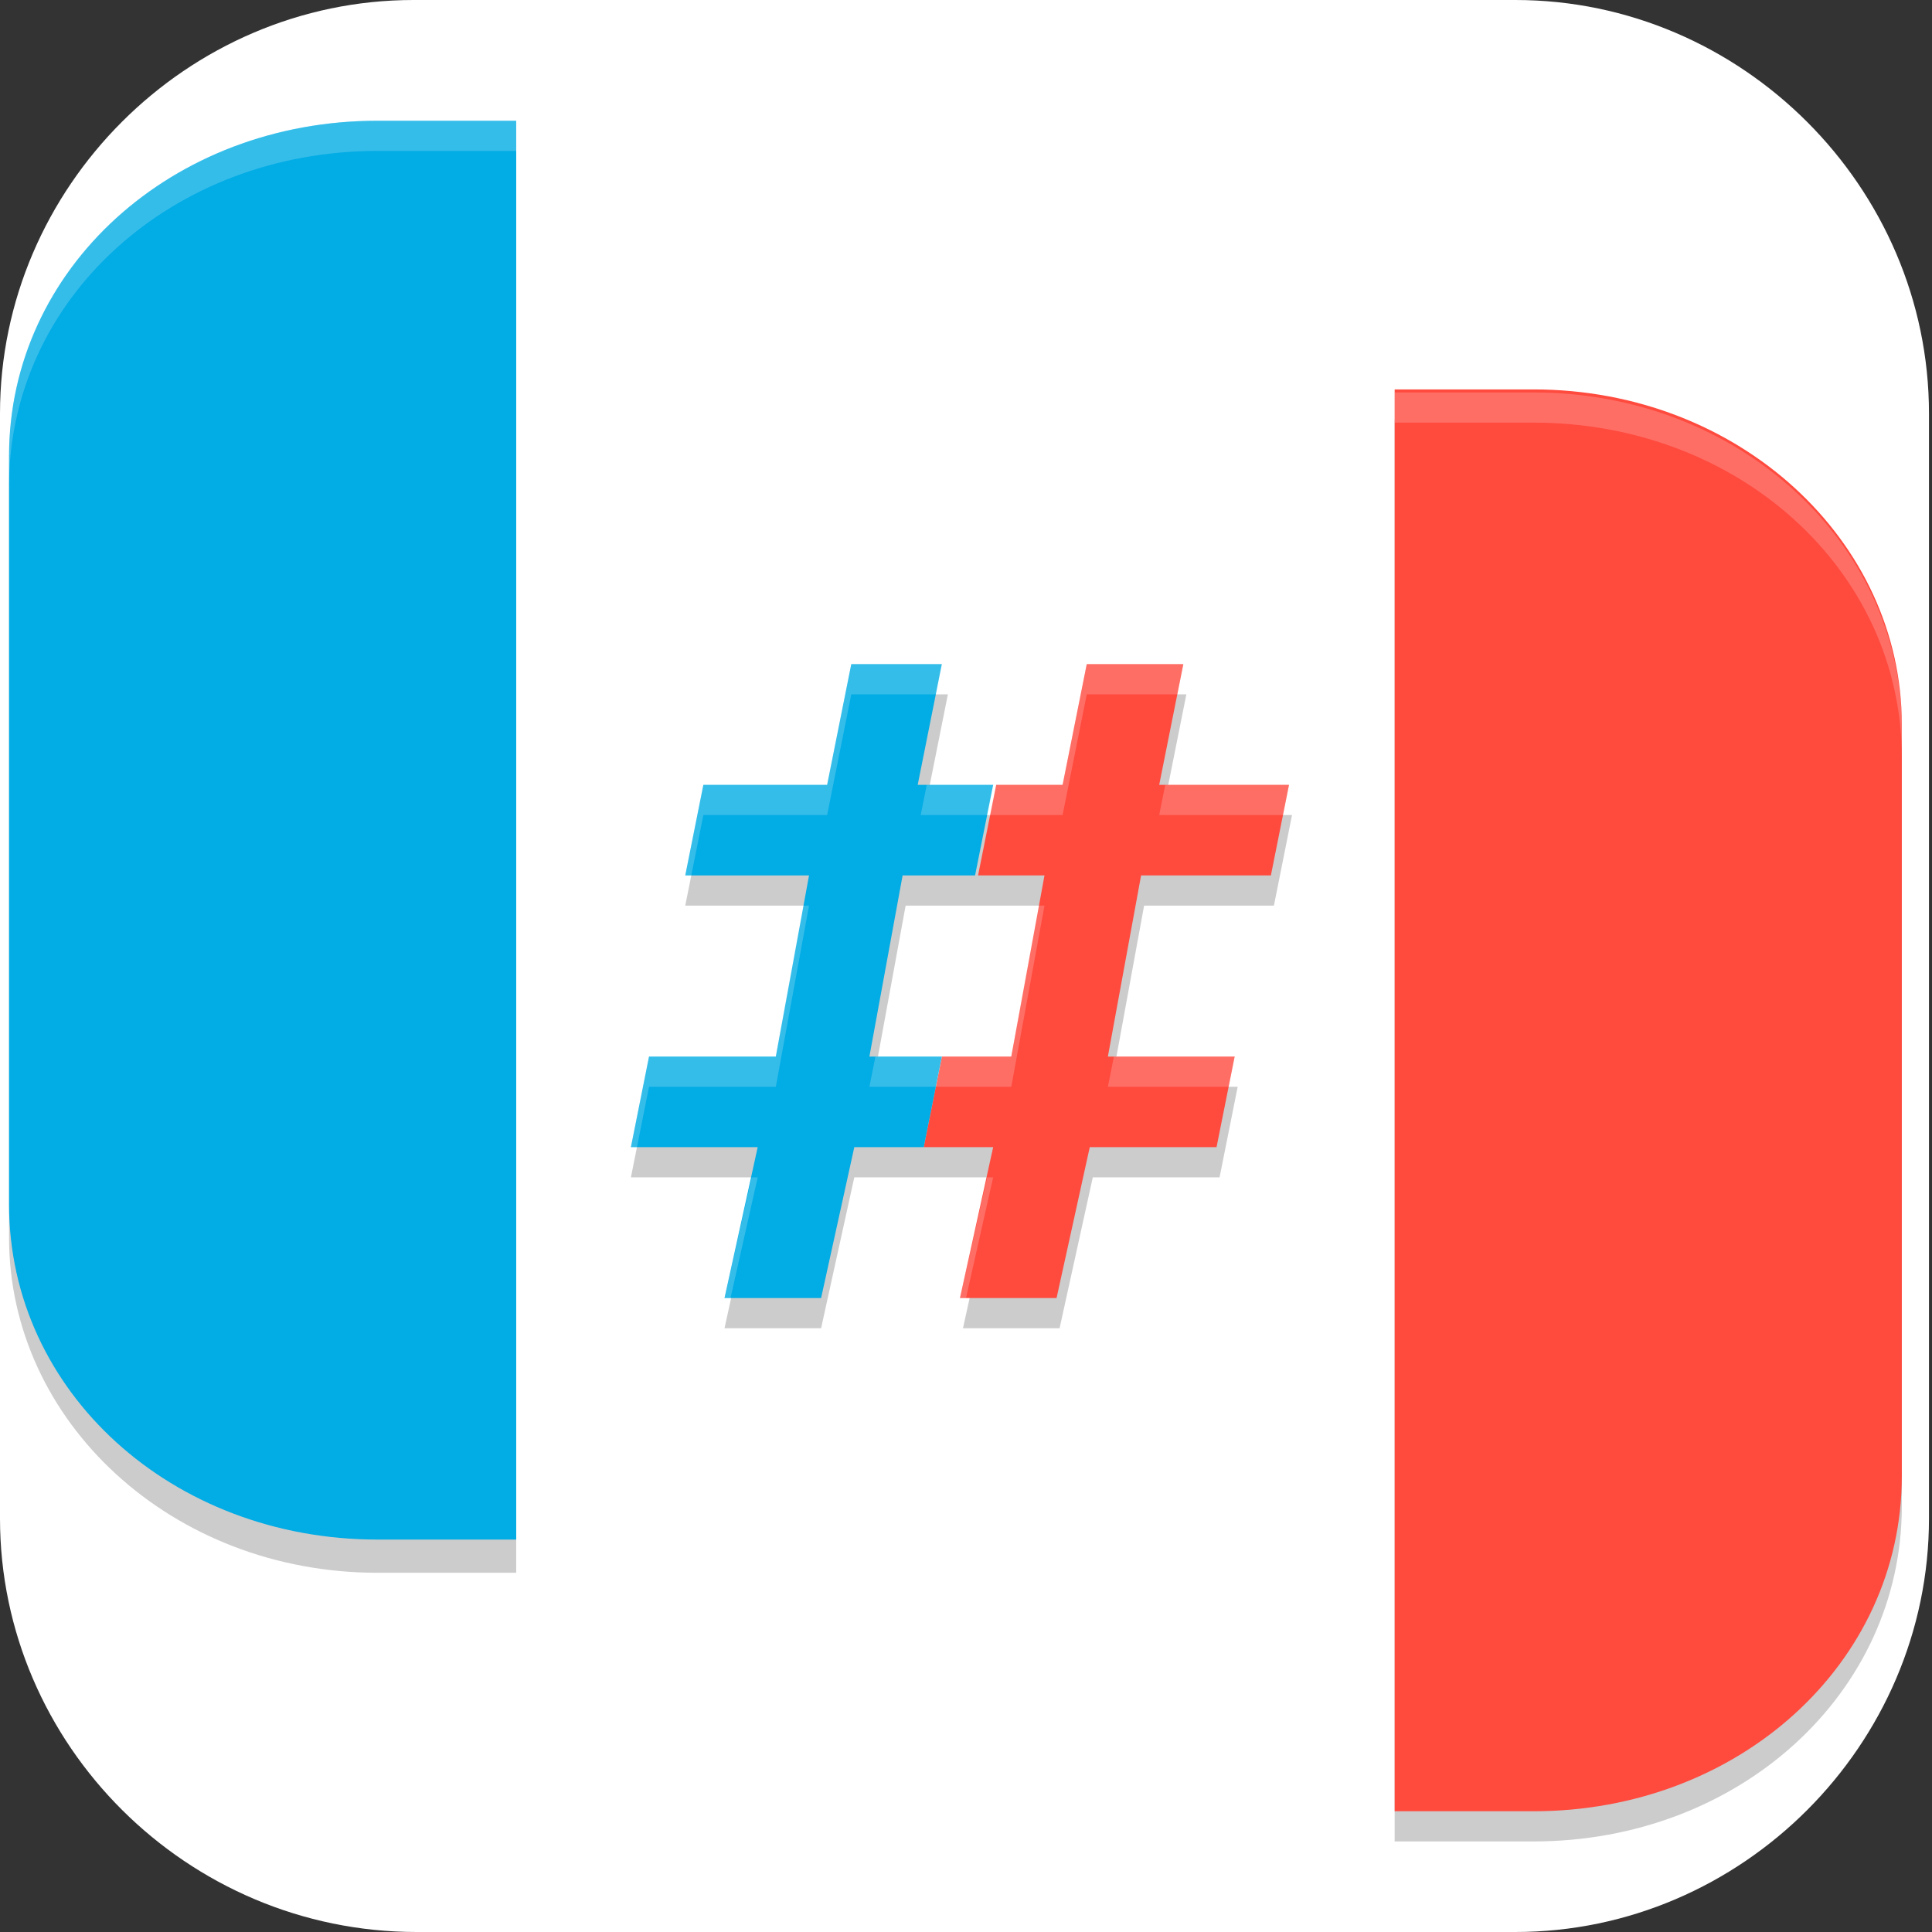 <?xml version="1.0" encoding="UTF-8"?>
<svg id="_图层_1" xmlns="http://www.w3.org/2000/svg" version="1.1" viewBox="0 0 64 64" width="48" height="48">
  <rect x="0" y="0" width="64" height="64" fill="#333333" stroke="none"/>
  <!-- Generator: Adobe Illustrator 29.0.1, SVG Export Plug-In . SVG Version: 2.1.0 Build 192)  -->
  <defs>
    <style>
      .st0 {
        fill: #4f4f4f;
      }

      .st1 {
        fill: #797979;
      }

      .st2, .st3, .st4, .st5 {
        display: none;
      }

      .st2, .st6, .st7, .st8, .st5, .st9 {
        isolation: isolate;
      }

      .st2, .st7, .st8, .st5 {
        opacity: .2;
      }

      .st10, .st8, .st5, .st9 {
        fill: #fff;
      }

      .st3 {
        fill: #ff4848;
      }

      .st11 {
        fill: #ff4a3e;
      }

      .st12 {
        fill: #ff8602;
      }

      .st6 {
        opacity: .3;
      }

      .st13 {
        fill: #02ace5;
      }

      .st9 {
        opacity: .1;
      }
    </style>
  </defs>
  <path class="st10" d="M50.4,64H13.8c-7.6,0-13.8-6.2-13.8-13.7V13.7C0,6.2,6.2,0,13.7,0h36.5c7.5,0,13.7,6.2,13.7,13.7v36.6c0,7.5-6.2,13.7-13.7,13.7h.1Z"/>
  <g class="st4">
    <path class="st7" d="M27.9,4c-.1,0-.3,0-.4,0-1.2.2-1.9,1.6-1.7,3.1v.6c-1.6.4-3.2,1-4.7,1.7l-.3-.5c-.8-1.4-2.2-2-3.3-1.4-1,.6-1.2,2.2-.4,3.5l.3.5c-1.7,1.1-3.2,2.5-4.5,4l-.5-.3c-1.3-.9-2.8-.9-3.5,0-.7.9-.2,2.5,1,3.4l.5.4c-.9,1.4-1.6,3-2.2,4.6l-.6-.2c-1.5-.4-3,.2-3.3,1.3s.7,2.4,2.2,2.8l.6.2c-.3,1.4-.4,2.9-.4,4.4,0,.5,0,1.1,0,1.6h-.6c-1.6.3-2.7,1.4-2.5,2.6.2,1.2,1.6,1.9,3.1,1.7h.6c.4,1.6,1,3.2,1.7,4.7l-.5.3c-1.4.8-2,2.2-1.4,3.3.6,1,2.2,1.2,3.5.4l.5-.3c1.1,1.7,2.5,3.2,4,4.5l-.3.5c-.9,1.3-.9,2.8,0,3.5.9.7,2.5.2,3.4-1l.4-.5c1.4.9,3,1.6,4.6,2.2l-.2.6c-.4,1.5.2,3,1.3,3.3s2.4-.7,2.8-2.2l.2-.6c1.4.3,2.9.4,4.4.4.5,0,1.1,0,1.6,0v.6c.3,1.6,1.4,2.7,2.6,2.5,1.2-.2,1.9-1.6,1.7-3.1v-.6c1.6-.4,3.2-1,4.7-1.7l.3.5c.8,1.4,2.2,2,3.3,1.4,1-.6,1.2-2.2.4-3.5l-.3-.5c1.7-1.1,3.2-2.5,4.5-4l.5.3c1.3.9,2.8.9,3.5,0,.7-.9.2-2.5-1-3.4l-.5-.4c.9-1.4,1.6-3,2.2-4.6l.6.2c1.5.4,3-.2,3.3-1.3.3-1.1-.7-2.4-2.2-2.8l-.6-.2c.3-1.4.4-2.9.4-4.4,0-.5,0-1.1,0-1.6h.6c1.6-.3,2.7-1.4,2.5-2.6-.2-1.2-1.6-1.9-3.1-1.7h-.6c-.4-1.6-1-3.2-1.7-4.7l.5-.3c1.4-.8,2-2.2,1.4-3.3-.6-1-2.2-1.2-3.5-.4l-.5.3c-1.1-1.7-2.5-3.2-4-4.5l.3-.5c.9-1.3.9-2.8,0-3.5s-2.5-.2-3.4,1l-.4.5c-1.4-.9-3-1.6-4.6-2.2l.2-.6c.4-1.5-.2-3-1.3-3.3s-2.4.7-2.8,2.2l-.2.6c-1.4-.3-2.9-.4-4.4-.4-.5,0-1.1,0-1.6,0v-.6c-.3-1.4-1.2-2.4-2.2-2.5Z"/>
    <path class="st0" d="M27.5,3c-1.2.2-1.9,1.6-1.7,3.1l2.1,14.1-7.1-12.3c-.8-1.4-2.2-2-3.3-1.4-1,.6-1.2,2.2-.4,3.5l7.7,13.2-12.3-9.1c-1.3-.9-2.8-.9-3.5,0-.7.9-.2,2.5,1,3.4l11.5,8.5-13.8-3.7c-1.5-.4-3,.2-3.3,1.3-.3,1.1.7,2.4,2.2,2.8l14.8,3.9-15.1,2.3c-1.6.2-2.7,1.4-2.5,2.5.2,1.2,1.6,1.9,3.1,1.7l14.1-2.1-12.3,7.1c-1.4.8-2,2.2-1.4,3.3.6,1,2.2,1.2,3.5.4l13.2-7.7-9.1,12.3c-.9,1.3-.9,2.8,0,3.5.9.7,2.5.2,3.4-1l8.5-11.5-3.7,13.8c-.4,1.5.2,3,1.3,3.3s2.4-.7,2.8-2.2l3.9-14.8,2.3,15.1c.2,1.6,1.4,2.7,2.5,2.5s1.9-1.6,1.7-3.1l-2.1-14.1,7.1,12.3c.8,1.4,2.2,2,3.3,1.4,1-.6,1.2-2.2.4-3.5l-7.7-13.2,12.3,9.1c1.3.9,2.8.9,3.5,0,.7-.9.2-2.5-1-3.4l-11.5-8.5,13.8,3.7c1.5.4,3-.2,3.3-1.3.3-1.1-.7-2.4-2.2-2.8l-14.8-3.9,15.1-2.3c1.6-.2,2.7-1.4,2.5-2.5-.2-1.2-1.6-1.9-3.1-1.7l-14.1,2.1,12.3-7.1c1.4-.8,2-2.2,1.4-3.3-.6-1-2.2-1.2-3.5-.4l-13.2,7.7,9.1-12.3c.9-1.3.9-2.8,0-3.5s-2.5-.2-3.4,1l-8.5,11.5,3.7-13.8c.4-1.5-.2-3-1.3-3.3-1.1-.3-2.4.7-2.8,2.2l-3.9,14.8-2.3-15.1c-.2-1.6-1.4-2.7-2.5-2.5Z"/>
    <circle class="st0" cx="31.7" cy="31" r="25"/>
    <circle class="st6" cx="31.7" cy="31" r="17"/>
    <circle class="st7" cx="31.7" cy="32" r="13"/>
    <circle class="st1" cx="31.7" cy="31" r="13"/>
    <path class="st7" d="M34.5,12l-1.7,16h9.9l-13.8,24,2-17h-10.3l13.8-23Z"/>
    <path class="st12" d="M34.5,11l-1.7,16h9.9l-13.8,24,2-17h-10.3l13.8-23Z"/>
    <path class="st9" d="M27.9,3c-.1,0-.3,0-.4,0-1.1.2-1.9,1.5-1.7,3,.2-1.1.8-1.9,1.7-2,.1,0,.3,0,.4,0,1,.1,1.9,1.1,2.1,2.5v.6c.6,0,1.2,0,1.7,0,1.5,0,2.9.1,4.4.4l.2-.6c.4-1.5,1.6-2.5,2.8-2.2.8.2,1.3.9,1.4,1.8.2-1.3-.4-2.6-1.4-2.8-1.1-.3-2.4.7-2.8,2.2l-.2.6c-1.4-.3-2.9-.4-4.4-.4-.5,0-1.1,0-1.6,0v-.6c-.3-1.4-1.2-2.4-2.2-2.5ZM18.4,6.2c-.3,0-.6,0-.8.2-.7.4-1,1.3-.9,2.3.1-.6.4-1,.9-1.3,1-.6,2.5,0,3.3,1.4l.3.5c1.5-.7,3.1-1.3,4.8-1.7v-.6c-.1-.1-.1-.3-.1-.4-1.6.4-3.2.9-4.7,1.6l-.3-.5c-.6-1-1.6-1.6-2.4-1.6ZM40.4,7.6c0,.1,0,.2,0,.3l-.2.6c1.6.6,3.1,1.3,4.6,2.2l.4-.5c.9-1.3,2.4-1.7,3.4-1,.4.3.6.6.7,1.1.2-.8,0-1.6-.7-2.1-.9-.7-2.5-.2-3.4,1l-.4.5c-1.4-.8-2.8-1.6-4.4-2.1ZM17,10.8c-1.5,1.1-2.9,2.3-4.1,3.7l-.5-.3c-1.3-.9-2.8-.9-3.5,0-.3.4-.4,1-.3,1.6,0-.2.1-.4.3-.6.7-.9,2.3-1,3.5,0l.5.3c1.3-1.5,2.8-2.9,4.5-4l-.3-.5c0,0,0-.1,0-.2ZM48.6,12.6s0,0,0,.1l-.3.5c1.5,1.3,2.9,2.8,4,4.5l.5-.3c1.4-.8,2.9-.6,3.5.4,0,.1.1.2.1.4.1-.5,0-1-.1-1.4-.6-1-2.2-1.2-3.5-.4l-.5.3c-1-1.5-2.2-2.9-3.6-4.1ZM10,18.6c-.7,1.2-1.3,2.5-1.8,3.9l-.6-.2c-1.5-.4-3,.2-3.3,1.3,0,.3,0,.6,0,.9.3-1.1,1.8-1.6,3.3-1.2l.6.2c.6-1.6,1.3-3.1,2.2-4.6l-.4-.3ZM54.7,21.1l-.3.2c.7,1.5,1.3,3.1,1.7,4.8h.6c1.4-.3,2.7.3,3,1.3,0-.2.1-.5,0-.8-.2-1.2-1.6-1.9-3.1-1.7h-.6c-.3-1.3-.8-2.6-1.3-3.9ZM7,27.6c-.2,1.1-.3,2.3-.3,3.4,0,.2,0,.4,0,.5,0-1.3.2-2.6.4-3.9h-.1ZM56.7,30.3h0c0,.4,0,.7,0,1.1,0-.2,0-.3,0-.5,0-.2,0-.4,0-.6ZM6.7,32.6h-.5c-1.6.3-2.7,1.4-2.5,2.6,0,0,0,.2,0,.2.3-.9,1.2-1.6,2.4-1.8h.6c0-.4,0-.7,0-1.1ZM56.4,35.4c0,.3,0,.6-.1,1l.6.2c1.1.3,1.9,1,2.2,1.9,0,0,0,0,0,0,.3-1.1-.7-2.4-2.2-2.8h-.4ZM8.8,41.8h-.2c-1.2.8-1.8,2-1.5,3,.2-.7.7-1.4,1.5-1.9l.5-.3c-.1-.3-.2-.5-.3-.8ZM53.4,44.3c-.1.2-.3.5-.4.7l.5.4c.7.5,1.1,1.2,1.3,1.8.2-.9-.2-2.1-1.3-2.8h0ZM14.8,50.3c-.5.8-.7,1.6-.6,2.3,0-.5.3-1,.6-1.5l.3-.5c-.1-.1-.3-.3-.4-.4ZM46.4,52.1c-.1.1-.3.2-.4.3l.3.5c.2.4.4.8.4,1.2.1-.6,0-1.3-.3-2ZM23,55.4c0,.4,0,.8,0,1.1,0-.1,0-.3,0-.4l.2-.6c0,0-.1,0-.2,0ZM37.7,56.2s0,0-.1,0v.6c0,0,0,0,0,0,0-.2,0-.5,0-.7Z"/>
    <path class="st8" d="M34.5,11l-13.8,23h.6l13-21.8v-1.2ZM32.9,27v1c-.1,0,9.2,0,9.2,0l.6-1h-9.8ZM30.9,35l-1.9,16,.2-.3,1.9-15.7h-.1Z"/>
  </g>
  <g class="st4">
    <path class="st2" d="M64,61.7V4.3c0-1.8-1.8-3.2-4-3.2H4C1.8,1.1,0,2.6,0,4.3v57.4C0,63.5,1.8,64.9,4,64.9h56c2.2,0,4-1.4,4-3.2Z"/>
    <path class="st3" d="M64,60.6V3.2c0-1.8-1.8-3.2-4-3.2H4C1.8,0,0,1.4,0,3.2v57.4C0,62.3,1.8,63.8,4,63.8h56c2.2,0,4-1.4,4-3.2Z"/>
    <path class="st7" d="M13.8,1.1c.2.5.4,1.3.4,1.3l.5,1.2h0s0,0,0,0c.1.3.2.6.3.9,0,.3.1.7.2,1,0,.3,0,.6,0,1,0,.3,0,.6,0,1,0,.3-.1.6-.2.9,0,.3-.2.6-.3.9-.1.3-.3.6-.5.9-.2.3-.4.5-.6.8h0c-.2.2-.4.5-.6.8-.2.3-.4.6-.5.8-.2.3-.3.6-.4.9-.1.3-.2.6-.3.9,0,.3-.1.6-.1,1,0,.3,0,.6,0,1s0,.7.2,1c0,.3.2.6.3,1,.1.3.2.5.4.8.1.3.3.5.5.7.3.5.7.9,1.2,1.3.4.4.9.8,1.4,1.1.5.3,1.1.6,1.6.8.6.2,1.2.4,1.8.6.6.1,1.3.2,1.9.3.7,0,1.3,0,2,0,.3,0,.7,0,1-.1.3,0,.7-.1,1-.2.3,0,.7-.2,1-.3.3-.1.6-.2.9-.4.6-.3,1.1-.6,1.6-.9.5-.3,1-.7,1.4-1.1s.8-.8,1-1.3c.3-.5.5-.9.7-1.4.2-.5.3-1,.4-1.5,0-.5,0-1,0-1.6,0-.3,0-.5-.2-.8,0-.3-.2-.5-.3-.8-.1-.3-.3-.6-.5-.9-.2-.3-.4-.6-.6-.9-.2-.3-.4-.5-.7-.8-.3-.2-.5-.5-.8-.7-.3-.2-.6-.4-.9-.6-.3-.2-.6-.4-1-.5-.3-.2-.7-.3-1-.4-.4-.1-.7-.2-1.1-.3h0c-.4-.1-.7-.2-1.1-.4-.3-.1-.7-.3-1-.5-.3-.2-.6-.4-1-.6-.3-.2-.6-.4-.9-.7-.3-.2-.5-.5-.8-.7-.2-.3-.5-.5-.7-.8-.2-.3-.4-.6-.6-.9-.1-.2-.2-.5-.3-.7h0s-.6-1.5-.6-1.5c0,0,0-.2,0-.3,0,0-4.2,0-4.2,0ZM42.7,17.1c-.4,0-.8,0-1.2,0-.4,0-.8,0-1.2.1-.4,0-.8.1-1.2.3-.3,0-.7.2-1,.3-.3.1-.6.2-.9.4-.6.3-1.1.6-1.6.9-.5.3-1,.7-1.4,1.1-.4.4-.8.8-1.1,1.3-.3.5-.5.9-.7,1.4-.2.5-.3,1-.3,1.5,0,.5,0,1,0,1.6,0,.3,0,.5.2.8,0,.3.2.5.3.8.1.3.2.5.4.8.1.2.3.5.5.7.3.5.7.9,1.2,1.3.4.4.9.7,1.5,1.1.5.3,1.1.6,1.7.8.6.2,1.2.4,1.8.5.6.1,1.3.2,2,.3.7,0,1.4,0,2,0,.3,0,.7,0,1-.1s.7-.1,1-.2c.4-.1.8-.2,1.2-.4.4-.1.7-.3,1.1-.5.3-.2.7-.4,1-.6.3-.2.6-.4.9-.6.3-.2.5-.5.8-.7.2-.2.5-.5.7-.8.2-.3.4-.5.6-.8.2-.3.3-.6.4-.9h0c.1-.2.3-.5.4-.8.2-.3.4-.5.6-.8.2-.3.5-.5.7-.8.3-.2.5-.5.8-.7s.6-.4.9-.6c.3-.2.7-.4,1-.5.4-.2.7-.3,1.1-.5.3-.1.6-.2.9-.3h0c1.7-.3,3.4-.3,5.2-.3v-3.2c-1.9,0-3.8,0-6.2.4h0s0,0,0,0c-.4.1-.8.2-1.2.3-.4,0-.8.1-1.2.1-.4,0-.8,0-1.2,0-.4,0-.8,0-1.2,0-.4,0-.8,0-1.2-.2-.4,0-.8-.2-1.2-.3s-.7-.2-1.1-.3c-.4-.1-.7-.3-1-.5h0c-.3-.1-.7-.3-1-.5-.4-.1-.7-.3-1.1-.4-.4-.1-.8-.2-1.1-.3-.4,0-.8-.1-1.2-.2-.4,0-.8,0-1.2,0ZM12.7,26.2c-.3,0-.7,0-1,0-.3,0-.7,0-1,.1s-.7.1-1,.2c-.4.1-.8.2-1.2.4-.4.1-.7.3-1.1.5-.3.2-.7.4-1,.6-.3.2-.6.4-.9.6-.3.2-.5.5-.8.7-.2.2-.5.5-.7.8-.2.3-.4.5-.5.8-.2.3-.3.6-.4.9h0c-.1.2-.3.5-.4.8-.2.3-.4.5-.6.8-.5.5-1.2.8-2,.9v5.1h1.2c.4,0,.8,0,1.2,0,.4,0,.8,0,1.2.2.4,0,.8.2,1.2.3.4.1.7.2,1.1.4.4.1.7.3,1,.4h0c.3.1.7.3,1,.5.3.1.7.3,1.1.4.4.1.8.2,1.1.3.4,0,.8.1,1.2.2.4,0,.8,0,1.2.1.4,0,.8,0,1.2,0,.4,0,.8,0,1.2-.1.4,0,.8-.1,1.2-.3.3,0,.7-.2,1-.3.3-.1.6-.2.9-.4.6-.3,1.1-.6,1.6-.9s1-.7,1.4-1.1c.4-.4.8-.8,1-1.3.3-.5.5-.9.7-1.4.2-.5.3-1,.3-1.5,0-.5,0-1,0-1.6,0-.3,0-.5-.2-.8,0-.3-.2-.5-.3-.8-.1-.3-.2-.5-.4-.8-.1-.2-.3-.5-.5-.7-.3-.5-.7-.9-1.2-1.3-.4-.4-.9-.7-1.5-1.1-.5-.3-1.1-.6-1.7-.8-.6-.2-1.2-.4-1.8-.5s-1.3-.2-2-.3c-.3,0-.7,0-1,0ZM33.3,33.1c-.3,0-.7,0-1,0-.3,0-.7,0-1,.1-.3,0-.7.1-1,.2s-.7.2-1,.3-.6.2-.9.4c-.6.3-1.1.6-1.6.9-.5.3-1,.7-1.4,1.1-.4.4-.8.9-1,1.3-.3.5-.5.9-.7,1.4-.2.5-.3,1-.4,1.5,0,.5,0,1.1,0,1.6,0,.3,0,.5.2.8,0,.3.2.5.3.8.1.3.3.6.5.9s.4.6.6.9.4.5.7.8c.3.2.5.5.8.7.3.2.6.4.9.6.3.2.6.4,1,.5.3.2.7.3,1,.4.4.1.7.2,1.1.3h0c.4.1.7.2,1.1.4.3.1.7.3,1,.5s.7.4,1,.6c.3.2.6.4.9.7s.6.5.8.7.5.5.7.8c.2.3.4.6.6.9.1.2.2.5.3.7h0s.7,1.5.7,1.5c0,0,1.2,3,1.7,7h4.1c-.5-4.6-2-8.1-2-8.1l-.5-1.2h0s0,0,0,0c-.1-.3-.2-.6-.3-1s-.2-.6-.2-1c0-.3,0-.7,0-1,0-.3,0-.7,0-1,0-.3.1-.6.2-.9,0-.3.2-.6.3-.9.1-.3.3-.6.5-.9.2-.3.4-.5.6-.8h0c.2-.2.4-.5.6-.8.2-.3.4-.6.5-.8.2-.3.3-.6.4-.9.1-.3.2-.6.3-.9s.1-.6.1-.9,0-.6,0-1c0-.3,0-.6-.2-1,0-.3-.2-.6-.3-1-.1-.3-.2-.5-.4-.8-.1-.3-.3-.5-.5-.7-.3-.5-.7-.9-1.2-1.3-.4-.4-.9-.8-1.4-1.1-.5-.3-1.1-.6-1.6-.8-.6-.2-1.2-.4-1.8-.6s-1.3-.2-1.9-.3c-.3,0-.7,0-1,0h0Z"/>
    <path class="st10" d="M13.8,0c.2.5.4,1.3.4,1.3l.5,1.2h0s0,0,0,0c.1.3.2.6.3.9,0,.3.1.7.2,1,0,.3,0,.6,0,1,0,.3,0,.6,0,1,0,.3-.1.6-.2.9,0,.3-.2.6-.3.9-.1.3-.3.6-.5.9-.2.3-.4.5-.6.8h0c-.2.2-.4.5-.6.8-.2.3-.4.6-.5.8-.2.3-.3.6-.4.9-.1.3-.2.6-.3.9,0,.3-.1.6-.1,1,0,.3,0,.6,0,1s0,.7.2,1c0,.3.2.6.3,1,.1.3.2.5.4.8.1.3.3.5.5.7.3.5.7.9,1.2,1.3.4.4.9.8,1.4,1.1.5.3,1.1.6,1.6.8.6.2,1.2.4,1.8.6.6.1,1.3.2,1.9.3.7,0,1.3,0,2,0,.3,0,.7,0,1-.1.3,0,.7-.1,1-.2s.7-.2,1-.3c.3-.1.6-.2.9-.4.6-.3,1.1-.6,1.6-.9.5-.3,1-.7,1.4-1.1s.8-.8,1-1.3c.3-.5.5-.9.7-1.4.2-.5.3-1,.4-1.5,0-.5,0-1,0-1.6,0-.3,0-.5-.2-.8,0-.3-.2-.5-.3-.8-.1-.3-.3-.6-.5-.9-.2-.3-.4-.6-.6-.9-.2-.3-.4-.5-.7-.8-.3-.2-.5-.5-.8-.7-.3-.2-.6-.4-.9-.6-.3-.2-.6-.4-1-.5-.3-.2-.7-.3-1-.4-.4-.1-.7-.2-1.1-.3h0c-.4-.1-.7-.2-1.1-.4-.3-.1-.7-.3-1-.5-.3-.2-.6-.4-1-.6-.3-.2-.6-.4-.9-.7-.3-.2-.5-.5-.8-.7-.2-.3-.5-.5-.7-.8-.2-.3-.4-.6-.6-.9-.1-.2-.2-.5-.3-.7h0s-.6-1.5-.6-1.5c0,0,0-.2,0-.3C17.9,0,13.8,0,13.8,0ZM42.7,15.9c-.4,0-.8,0-1.2,0-.4,0-.8,0-1.2.1-.4,0-.8.1-1.2.2-.3,0-.7.2-1,.3-.3.1-.6.2-.9.4-.6.3-1.1.6-1.6.9-.5.3-1,.7-1.4,1.1-.4.4-.8.8-1.1,1.3-.3.5-.5.9-.7,1.4-.2.5-.3,1-.3,1.5,0,.5,0,1,0,1.6,0,.3,0,.5.2.8,0,.3.2.5.3.8.1.3.2.5.4.8.1.2.3.5.5.7.3.5.7.9,1.2,1.3.4.4.9.7,1.5,1.1.5.3,1.1.6,1.7.8.6.2,1.2.4,1.8.5.6.1,1.3.2,2,.3.7,0,1.4,0,2,0,.3,0,.7,0,1-.1s.7-.1,1-.2c.4-.1.8-.2,1.2-.4.4-.1.7-.3,1.1-.5.3-.2.7-.4,1-.6.3-.2.6-.4.9-.6.3-.2.5-.5.8-.7.2-.2.5-.5.7-.8.2-.3.4-.5.6-.8s.3-.6.4-.9h0c.1-.2.3-.5.4-.8.2-.3.4-.5.6-.8.2-.3.5-.5.7-.8.3-.2.5-.5.8-.7.3-.2.6-.4.9-.6.3-.2.7-.4,1-.5.4-.2.7-.3,1.1-.5.3-.1.6-.2.9-.3h0c1.7-.3,3.4-.3,5.2-.3v-3.2c-1.9,0-3.8,0-6.2.4h0s0,0,0,0c-.4.1-.8.2-1.2.3-.4,0-.8.1-1.2.1-.4,0-.8,0-1.2,0-.4,0-.8,0-1.2,0-.4,0-.8,0-1.2-.2-.4,0-.8-.2-1.2-.3-.4-.1-.7-.2-1.1-.3s-.7-.3-1-.5h0c-.3-.1-.7-.3-1-.5-.4-.1-.7-.3-1.1-.4-.4-.1-.8-.2-1.1-.3-.4,0-.8-.1-1.2-.2-.4,0-.8,0-1.2,0h0ZM12.7,25.1c-.3,0-.7,0-1,0-.3,0-.7,0-1,.1s-.7.1-1,.2c-.4.1-.8.2-1.2.4-.4.1-.7.3-1.1.5-.3.2-.7.4-1,.6-.3.2-.6.4-.9.6-.3.2-.5.5-.8.7-.2.2-.5.5-.7.8-.2.3-.4.5-.5.8-.2.3-.3.6-.4.9h0c-.1.2-.3.5-.4.8-.2.3-.4.5-.6.8-.5.5-1.2.8-2,.9v5.1h1.2c.4,0,.8,0,1.2,0,.4,0,.8,0,1.2.2.4,0,.8.2,1.2.3.4.1.7.2,1.1.4.4.1.7.3,1,.4h0c.3.1.7.3,1,.5.3.1.7.3,1.1.4.4.1.8.2,1.1.3.4,0,.8.1,1.2.2.4,0,.8,0,1.2.1.4,0,.8,0,1.2,0,.4,0,.8,0,1.2-.1.4,0,.8-.1,1.2-.3.3,0,.7-.2,1-.3.3-.1.6-.2.9-.4.6-.3,1.1-.6,1.6-.9s1-.7,1.4-1.1c.4-.4.8-.8,1-1.3.3-.5.5-.9.7-1.4.2-.5.3-1,.3-1.5,0-.5,0-1,0-1.6,0-.3,0-.5-.2-.8,0-.3-.2-.5-.3-.8-.1-.3-.2-.5-.4-.8-.1-.2-.3-.5-.5-.7-.3-.5-.7-.9-1.2-1.3-.4-.4-.9-.7-1.5-1.1-.5-.3-1.1-.6-1.7-.8-.6-.2-1.2-.4-1.8-.5s-1.3-.2-2-.3c-.3,0-.7,0-1,0ZM33.3,32c-.3,0-.7,0-1,0-.3,0-.7,0-1,.1-.3,0-.7.1-1,.2s-.7.2-1,.3-.6.2-.9.4c-.6.3-1.1.6-1.6.9-.5.3-1,.7-1.4,1.1-.4.4-.8.9-1,1.3-.3.5-.5.9-.7,1.4-.2.5-.3,1-.4,1.5,0,.5,0,1.1,0,1.6,0,.3,0,.5.2.8,0,.3.2.5.3.8.1.3.3.6.5.9.2.3.4.6.6.9s.4.5.7.8c.3.2.5.5.8.7.3.2.6.4.9.6.3.2.6.4,1,.5.3.2.7.3,1,.4.4.1.7.2,1.1.3h0c.4.1.7.2,1.1.4.3.1.7.3,1,.5s.7.4,1,.6c.3.2.6.4.9.7s.6.5.8.7.5.5.7.8c.2.3.4.6.6.9.1.2.2.5.3.7h0s.7,1.5.7,1.5c0,0,1.8,4.2,2,9.3h4c-.2-5.7-2.2-10.3-2.2-10.3l-.5-1.2h0s0,0,0,0c-.1-.3-.2-.6-.3-1,0-.3-.2-.6-.2-1,0-.3,0-.7,0-1,0-.3,0-.7,0-1,0-.3.1-.6.2-.9,0-.3.2-.6.3-.9.1-.3.3-.6.5-.9.2-.3.4-.5.6-.8h0c.2-.2.4-.5.6-.8.2-.3.4-.6.5-.8.2-.3.3-.6.4-.9.1-.3.2-.6.3-.9,0-.3.1-.6.1-.9,0-.3,0-.6,0-1,0-.3,0-.6-.2-1,0-.3-.2-.6-.3-1-.1-.3-.2-.5-.4-.8-.1-.3-.3-.5-.5-.7-.3-.5-.7-.9-1.2-1.3-.4-.4-.9-.8-1.4-1.1-.5-.3-1.1-.6-1.6-.8-.6-.2-1.2-.4-1.8-.6s-1.3-.2-1.9-.3-.7,0-1,0Z"/>
    <path class="st5" d="M4,0C1.8,0,0,1.4,0,3.2v1.1C0,2.6,1.8,1.1,4,1.1h56c2.2,0,4,1.4,4,3.2v-1.1c0-1.8-1.8-3.2-4-3.2H4Z"/>
  </g>
  <g>
    <path class="st7" d="M12.5,5C5.7,5,.3,9.9.3,16.1v24.9c0,6.1,5.4,11.1,12.2,11.1h4.6V5h-4.6ZM46.2,14v47h4.6c6.8,0,12.2-4.9,12.2-11.1v-24.9c0-6.1-5.4-11.1-12.2-11.1h-4.6ZM28.2,23l-.8,4h-4.1l-.6,3h4.1l-1.1,6h-4.2l-.6,3h4.2l-1.1,5h3.2l1.1-5h4.7l-1.1,5h3.2l1.1-5h4.2l.6-3h-4.2l1.1-6h4.3l.6-3h-4.3l.8-4h-3.2l-.8,4h-4.7l.8-4h-3.2ZM30,30h4.7l-1.1,6h-4.7l1.1-6Z"/>
    <path class="st13" d="M17.1,4v47h-4.6c-6.8,0-12.2-4.9-12.2-11.1V15.1C.3,8.9,5.7,4,12.5,4h4.6Z"/>
    <path class="st11" d="M46.2,13v47h4.6c6.8,0,12.2-4.9,12.2-11.1v-24.9c0-6.1-5.4-11.1-12.2-11.1h-4.6Z"/>
    <path class="st11" d="M36,22l-.8,4h-2.2l-.6,3h2.2l-1.1,6h-2.3l-.6,3h2.3l-1.1,5h3.2l1.1-5h4.2l.6-3h-4.2l1.1-6h4.3l.6-3h-4.3l.8-4h-3.2Z"/>
    <path class="st13" d="M28.2,22l-.8,4h-4.1l-.6,3h4.1l-1.1,6h-4.2l-.6,3h4.2l-1.1,5h3.2l1.1-5h2.3l.6-3h-2.4l1.1-6h2.4l.6-3h-2.5l.8-4h-3.2Z"/>
    <path class="st8" d="M12.5,4C5.7,4,.3,8.9.3,15.1v1C.3,9.9,5.7,5,12.5,5h4.6v-1h-4.6ZM46.2,13v1h4.6c6.8,0,12.2,4.9,12.2,11.1v-1c0-6.1-5.4-11.1-12.2-11.1h-4.6ZM28.2,22l-.8,4h-4.1l-.6,3h.2l.4-2h4.1l.8-4h3l.2-1h-3.2ZM36,22l-.8,4h-4.5l-.2,1h4.7l.8-4h3l.2-1h-3.2ZM38.6,26l-.2,1h4.1l.2-1h-4.1ZM26.6,30l-.9,5h-4.2l-.6,3h.2l.4-2h4.2l1.1-6h-.2ZM34.4,30l-.9,5h-4.5l-.2,1h4.7l1.1-6h-.2ZM36.9,35l-.2,1h4l.2-1h-4ZM24.9,39l-.9,4h.2l.9-4h-.2ZM32.7,39l-.9,4h.2l.9-4h-.2Z"/>
  </g>
</svg>